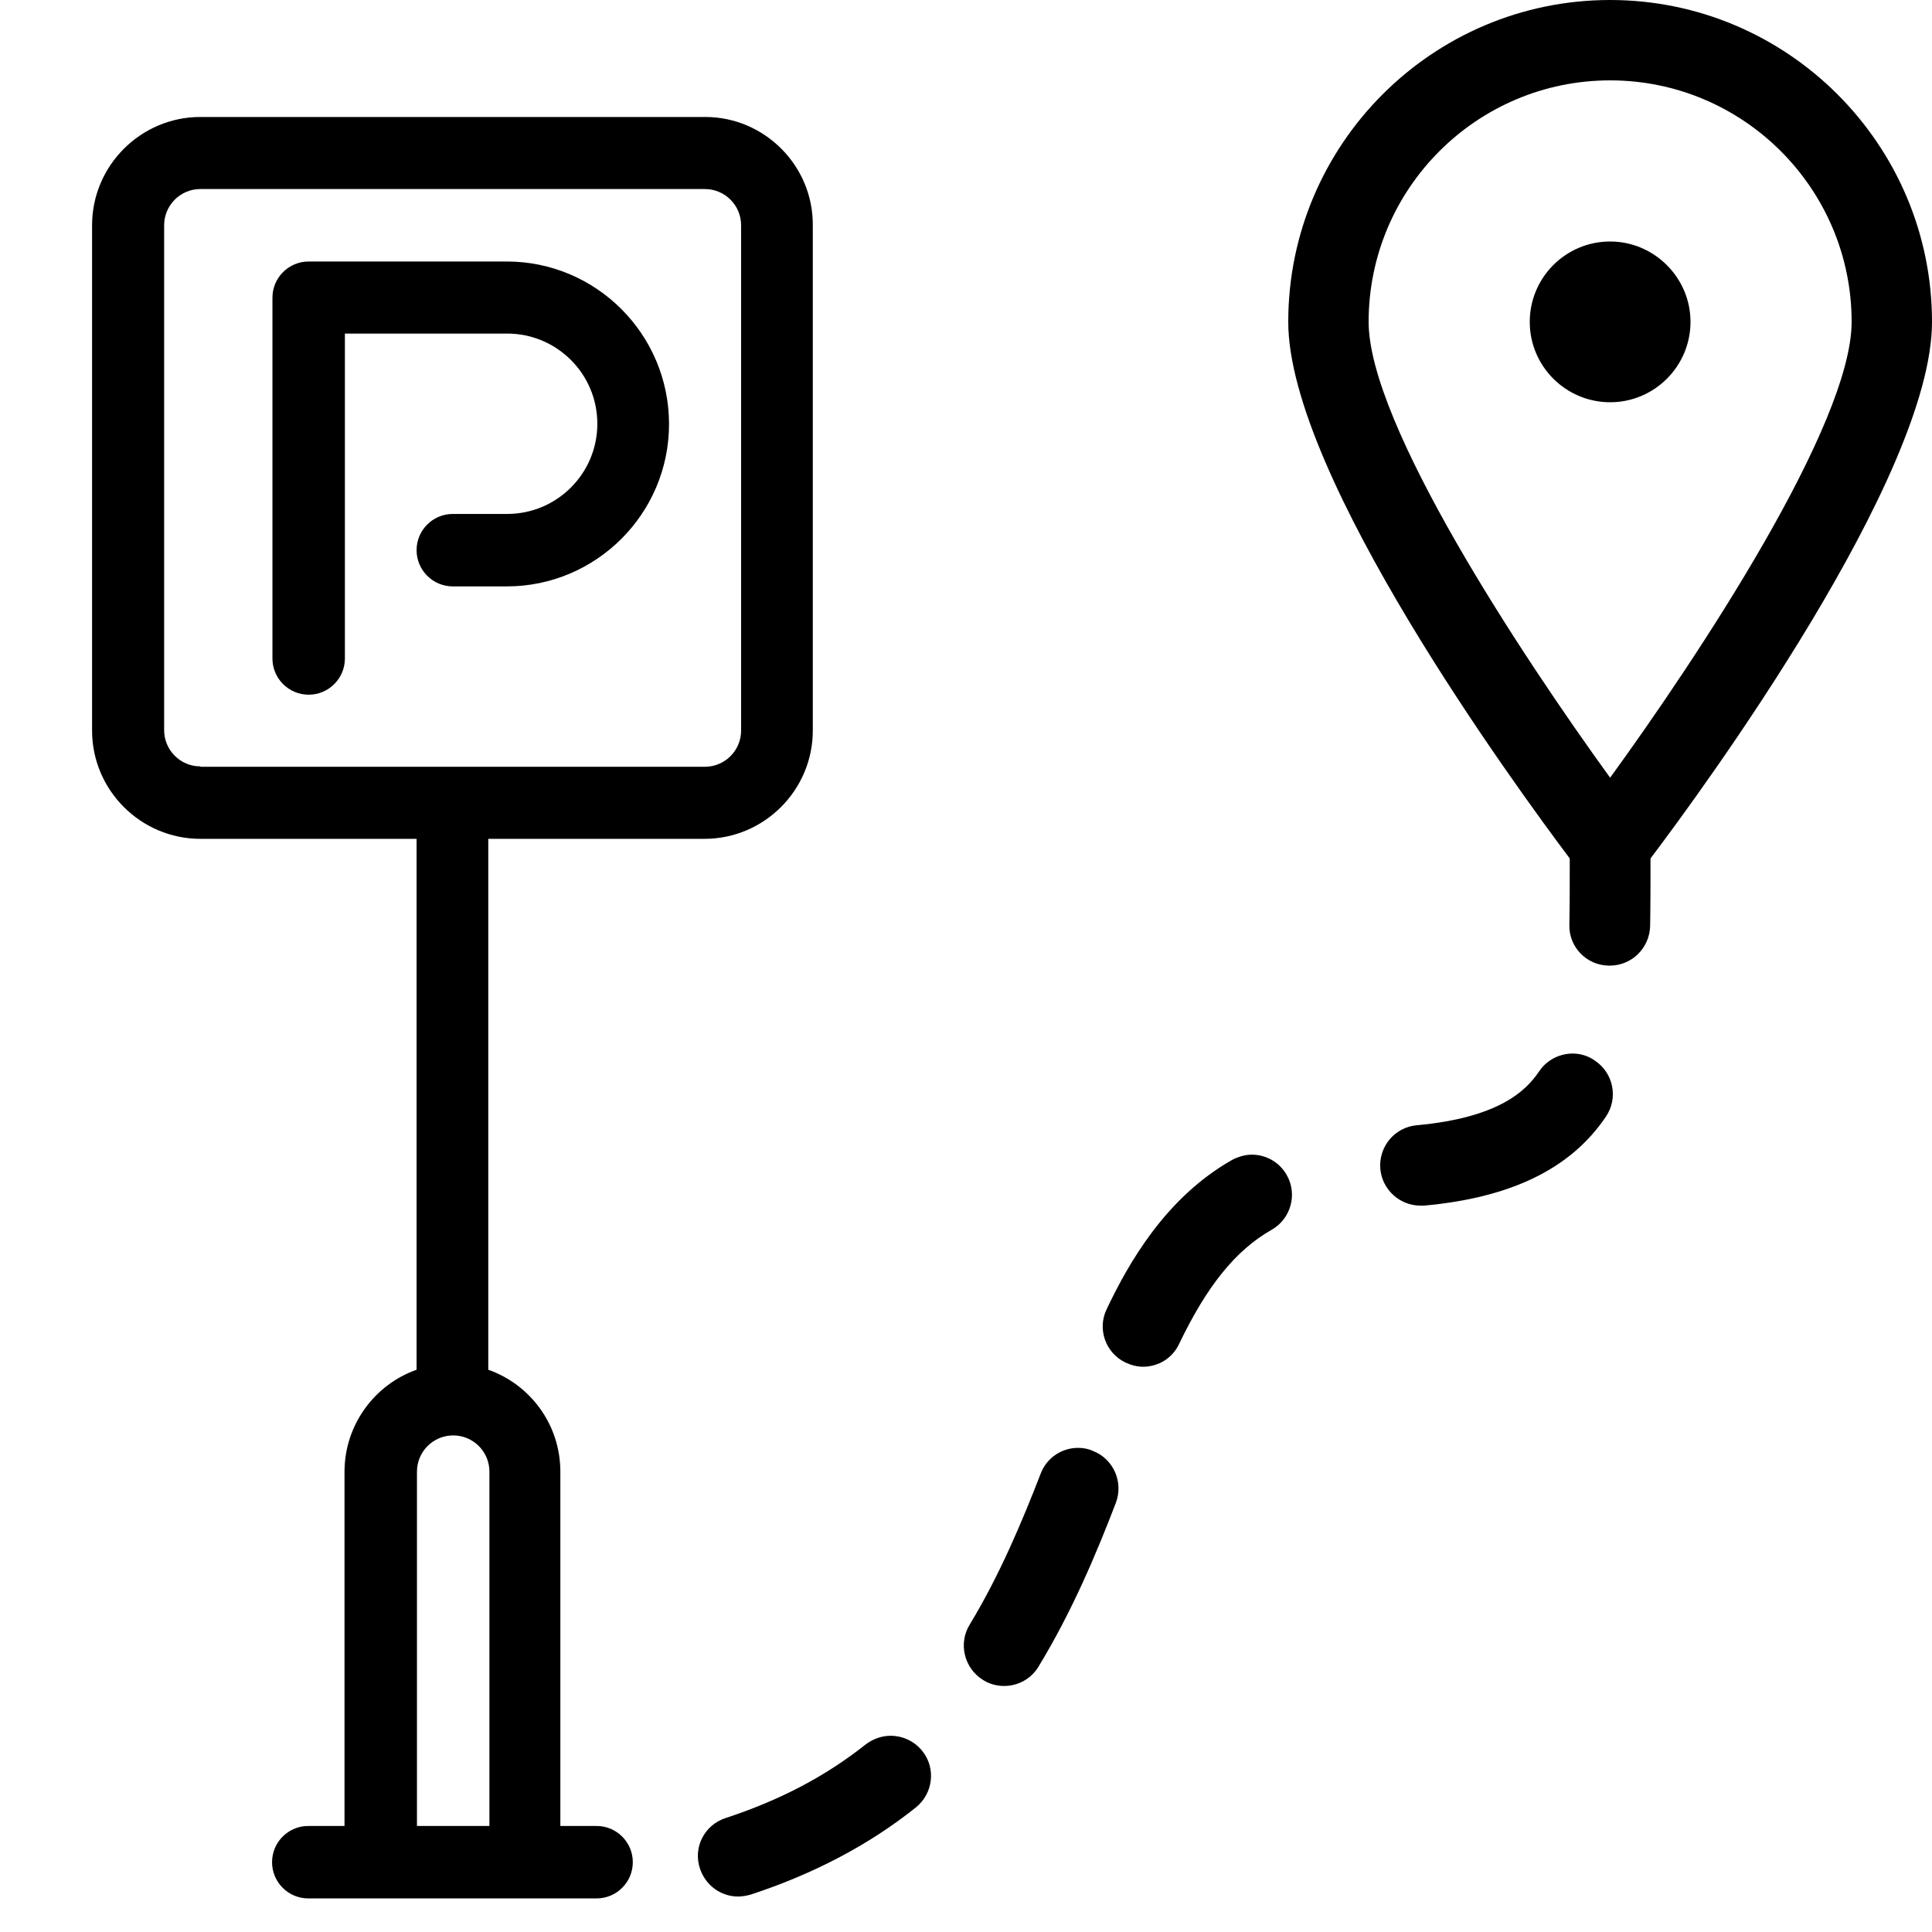 <?xml version="1.0" encoding="utf-8"?>
<!-- Generator: Adobe Illustrator 18.1.1, SVG Export Plug-In . SVG Version: 6.00 Build 0)  -->
<svg version="1.1" id="Forma_1_1_" xmlns="http://www.w3.org/2000/svg" xmlns:xlink="http://www.w3.org/1999/xlink" x="0px" y="0px"
	 viewBox="0 0 512 512" enable-background="new 0 0 512 512" xml:space="preserve">
<g id="Forma_1">
	<g>
		<path d="M426.7,93.6c-4.5,0-8.2-3.7-8.2-8.2s3.7-8.2,8.2-8.2s8.2,3.7,8.2,8.2S431.2,93.6,426.7,93.6z"/>
	</g>
	<g>
		<path d="M426.7,0c-47.1,0-85.3,38.3-85.3,85.3c0,40.8,60.5,123.4,74.6,142.2c0,6.1,0,12-0.1,17.5c-0.2,5.9,4.5,10.8,10.4,10.9h0.3
			c5.8,0,10.5-4.6,10.7-10.4c0.1-5.6,0.1-11.7,0.1-18C451.4,209,512,126.2,512,85.3C512,38.3,473.7,0,426.7,0L426.7,0z M426.7,206.1
			c-23.4-32.3-64-93.7-64-120.8c0-35.3,28.7-64,64-64c35.3,0,64,28.7,64,64C490.7,112.5,450.1,173.9,426.7,206.1L426.7,206.1z
			 M186.9,31H53.1c-15.8,0-28.7,12.9-28.7,28.7v133.9c0,15.8,12.9,28.7,28.7,28.7h57.3V363c-11.1,3.9-19.1,14.6-19.1,27v93.9h-9.6
			c-5.3,0-9.6,4.3-9.6,9.6c0,5.3,4.3,9.6,9.6,9.6h76.4c5.3,0,9.6-4.3,9.6-9.6c0-5.3-4.3-9.6-9.6-9.6h-9.6V390c0-12.5-8-23.1-19.1-27
			V222.3h57.3c15.8,0,28.7-12.9,28.7-28.7V59.7C215.5,43.9,202.6,31,186.9,31L186.9,31z M53.1,203.1c-5.3,0-9.6-4.3-9.6-9.6V59.7
			c0-5.3,4.3-9.6,9.6-9.6h133.7c5.3,0,9.6,4.3,9.6,9.6v133.9c0,5.3-4.3,9.6-9.6,9.6H53.1L53.1,203.1z M110.5,483.9V390
			c0-5.3,4.3-9.6,9.6-9.6s9.6,4.3,9.6,9.6v93.9H110.5L110.5,483.9z M426.7,64c-11.8,0-21.3,9.6-21.3,21.3c0,11.8,9.6,21.3,21.3,21.3
			c11.8,0,21.3-9.6,21.3-21.3C448,73.6,438.4,64,426.7,64L426.7,64z M134.3,69.3H81.8c-5.3,0-9.6,4.3-9.6,9.6v95.6
			c0,5.3,4.3,9.6,9.6,9.6c5.3,0,9.6-4.3,9.6-9.6V88.4h43c13.2,0,23.9,10.7,23.9,23.9c0,13.2-10.7,23.9-23.9,23.9H120
			c-5.3,0-9.6,4.3-9.6,9.6s4.3,9.6,9.6,9.6h14.3c23.7,0,43-19.3,43-43C177.3,88.6,158,69.3,134.3,69.3L134.3,69.3z M416.8,279.2
			c-3.4,0-6.8,1.6-8.9,4.7c-3.5,5.2-10.7,12.3-32.4,14.3c-5.9,0.5-10.2,5.7-9.7,11.6c0.5,5.5,5.2,9.7,10.6,9.7c0.3,0,0.6,0,1,0
			c23.1-2.1,38.9-9.8,48.2-23.6c3.3-4.9,2-11.5-2.9-14.8C420.9,279.8,418.8,279.2,416.8,279.2L416.8,279.2z M331.8,306
			c-1.8,0-3.6,0.5-5.3,1.4c-17.6,10-27.4,27.3-33.2,39.5c-2.6,5.3-0.3,11.7,5,14.2c1.5,0.7,3.1,1.1,4.6,1.1c4,0,7.8-2.2,9.6-6.1
			c7.4-15.4,15-24.8,24.5-30.2c5.1-2.9,6.9-9.4,4-14.5C339.1,308,335.5,306,331.8,306L331.8,306z M285.7,383.7
			c-4.3,0-8.3,2.6-9.9,6.8c-4.8,12.4-10.8,26.8-18.8,40c-3.1,5-1.5,11.6,3.5,14.7c1.7,1.1,3.7,1.6,5.6,1.6c3.6,0,7.1-1.8,9.1-5.1
			c8.9-14.6,15.4-30.1,20.5-43.4c2.1-5.5-0.6-11.7-6.1-13.8C288.3,383.9,287,383.7,285.7,383.7L285.7,383.7z M236,460
			c-2.3,0-4.6,0.8-6.6,2.3c-10.7,8.5-22.8,14.8-37.1,19.5c-5.6,1.8-8.7,7.8-6.8,13.4c1.5,4.5,5.6,7.4,10.1,7.4
			c1.1,0,2.2-0.2,3.3-0.5c16.5-5.4,31.3-13.1,43.8-23.1c4.6-3.7,5.4-10.4,1.7-15C242.3,461.4,239.2,460,236,460L236,460z"/>
	</g>
</g>
</svg>

